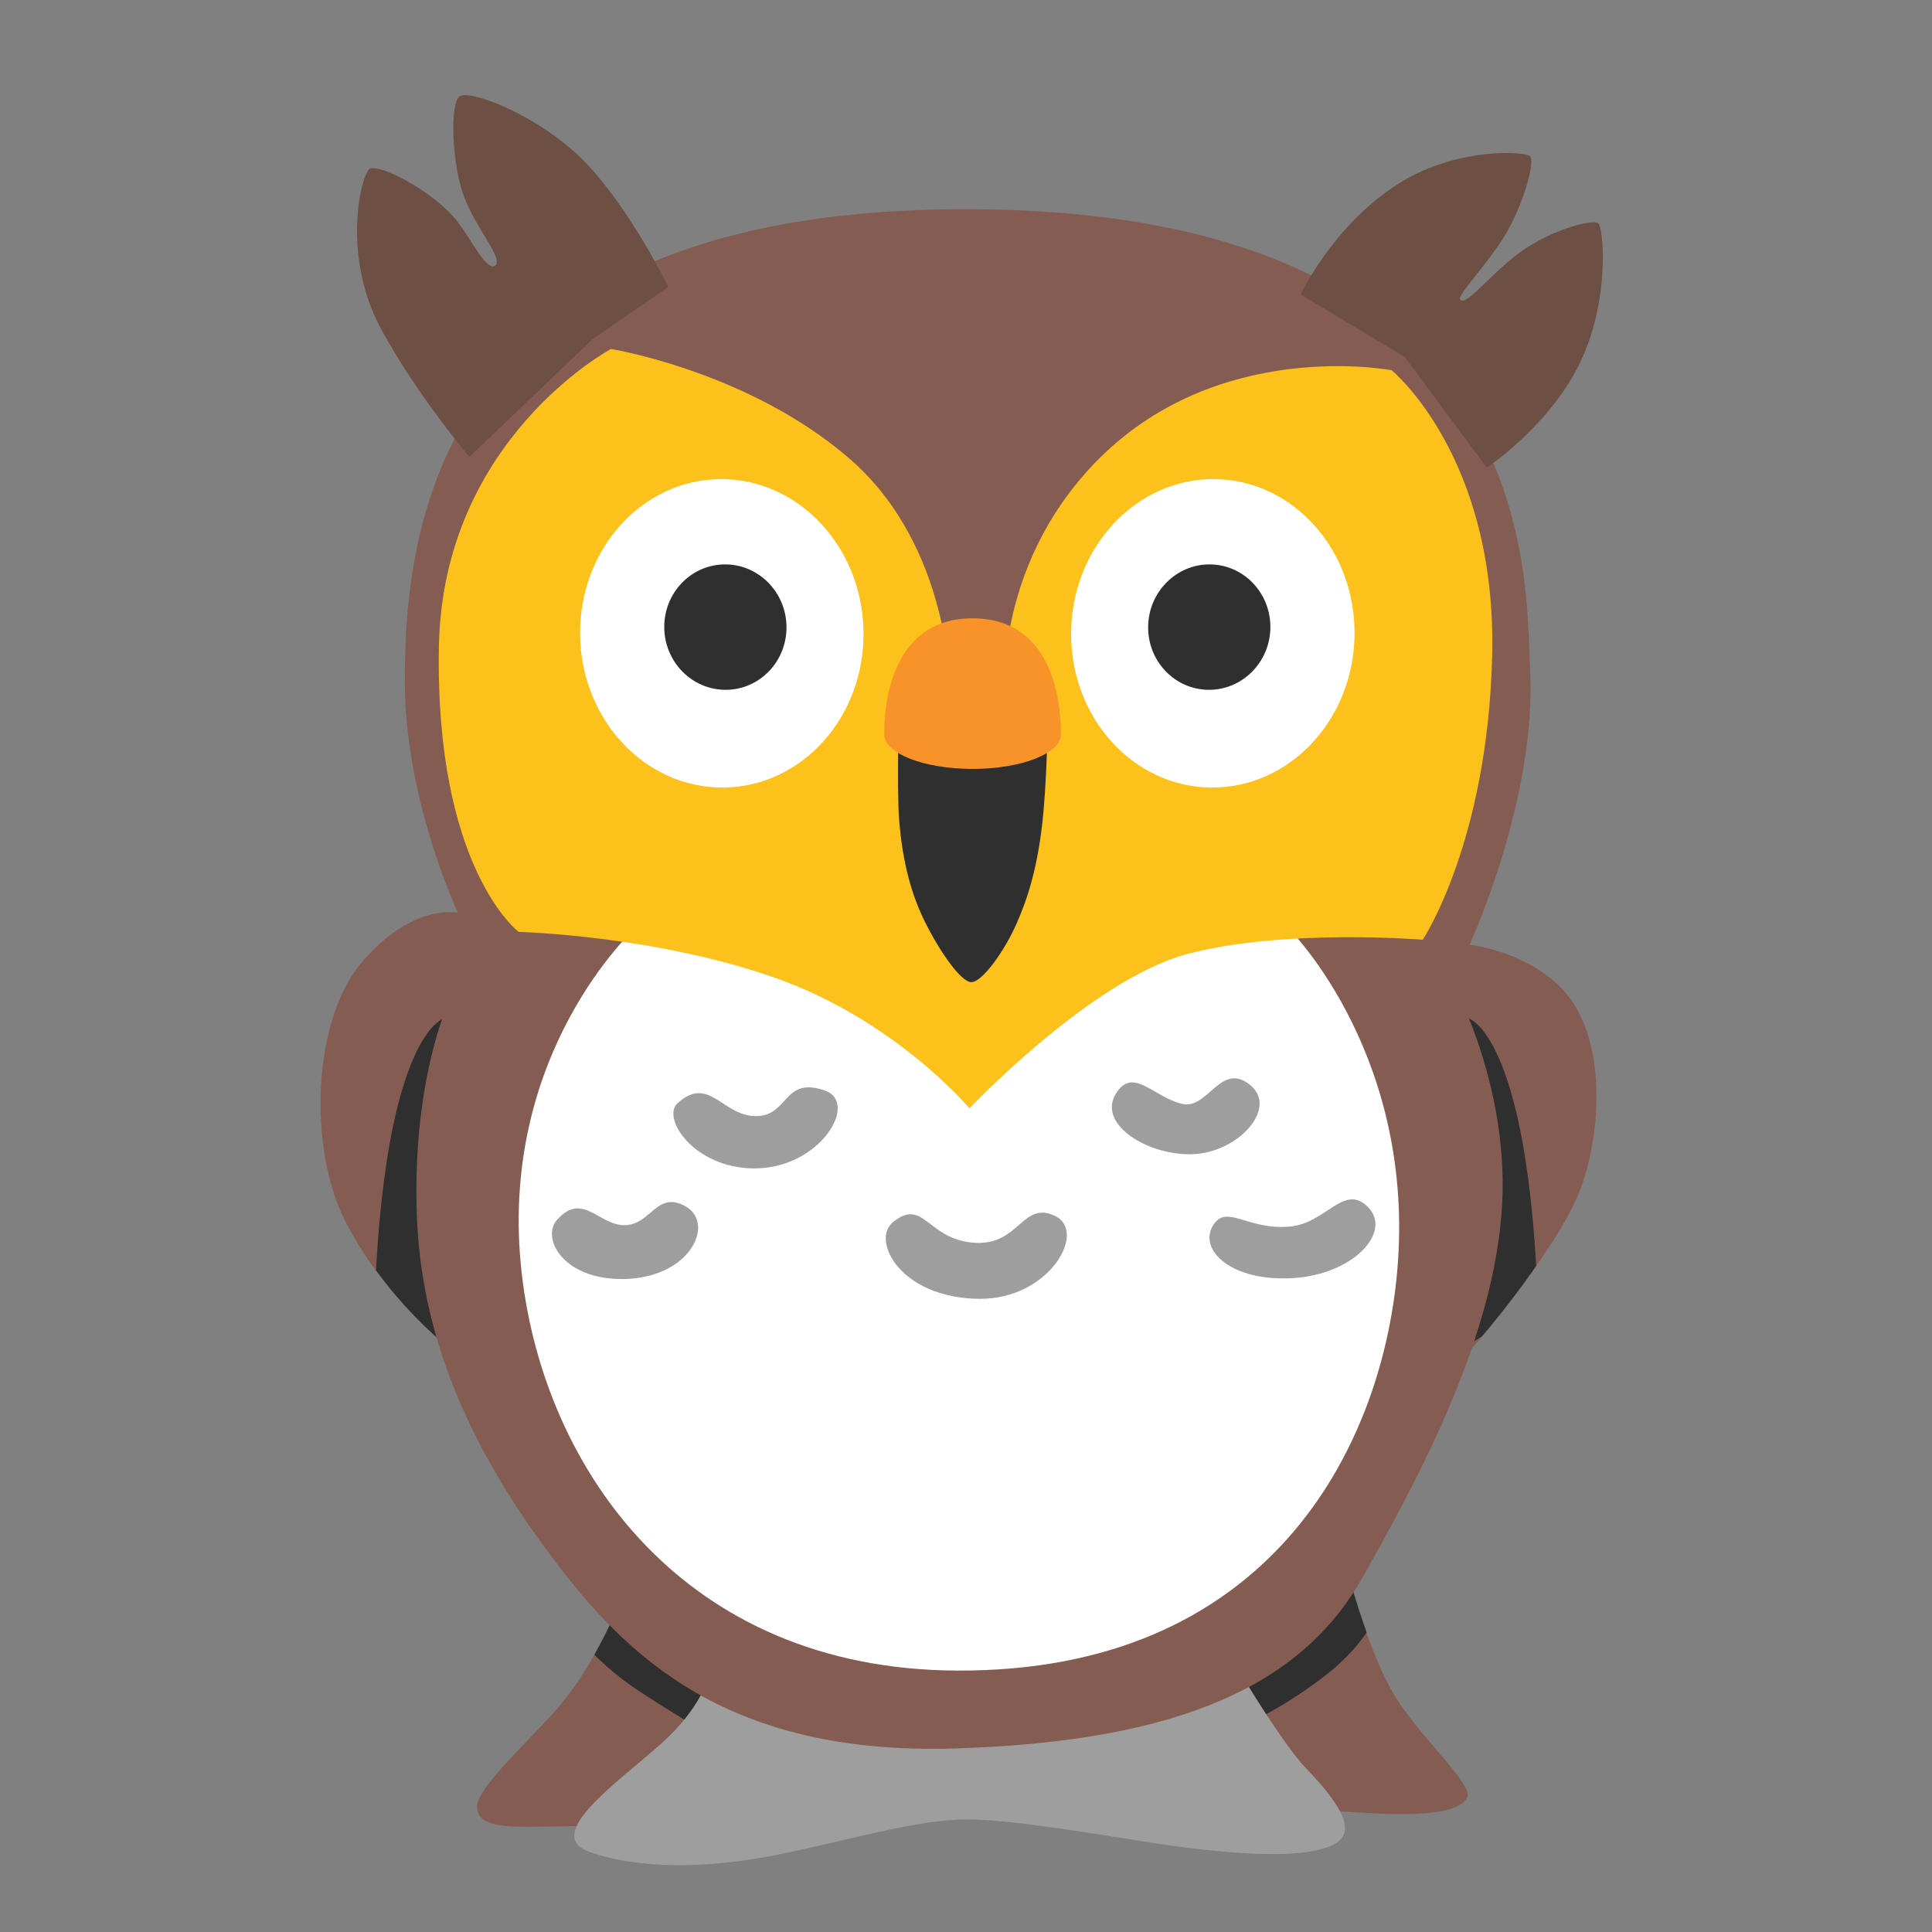 <?xml version="1.0" encoding="UTF-8" standalone="no"?>
<!-- Generator: Adobe Illustrator 24.1.2, SVG Export Plug-In . SVG Version: 6.00 Build 0)  -->

<svg
   version="1.1"
   id="Layer_2"
   x="0px"
   y="0px"
   viewBox="0 0 128 128"
   style="enable-background:new 0 0 128 128;"
   xml:space="preserve"
   sodipodi:docname="emoji_u1f989.svg"
   inkscape:version="1.2.2 (732a01da63, 2022-12-09)"
   xmlns:inkscape="http://www.inkscape.org/namespaces/inkscape"
   xmlns:sodipodi="http://sodipodi.sourceforge.net/DTD/sodipodi-0.dtd"
   xmlns="http://www.w3.org/2000/svg"
   xmlns:svg="http://www.w3.org/2000/svg"><rect x="0" y="0" width="128" height="128" fill="#808080" stroke="none"/><defs
   id="defs41949" /><sodipodi:namedview
   id="namedview41947"
   pagecolor="#ffffff"
   bordercolor="#000000"
   borderopacity="0.25"
   inkscape:showpageshadow="2"
   inkscape:pageopacity="0.0"
   inkscape:pagecheckerboard="0"
   inkscape:deskcolor="#d1d1d1"
   showgrid="false"
   inkscape:zoom="5.9993592"
   inkscape:cx="63.673467"
   inkscape:cy="62.840045"
   inkscape:window-width="1366"
   inkscape:window-height="697"
   inkscape:window-x="-8"
   inkscape:window-y="-8"
   inkscape:window-maximized="1"
   inkscape:current-layer="Layer_2" />
<path
   style="fill:#855c52;fill-opacity:1"
   d="M97.36,62.59c0,0,4.5-9.71,4.01-18.37c-0.32-5.56,0.92-29.63-35.69-30.34  c-36.6-0.7-38.86,20.74-38.86,31.25c0,7.88,3.52,15.35,3.52,15.35s-2.96-0.7-6.34,3.24s-3.54,12.47-1.13,17.18  c3.03,5.91,8.02,9.29,8.02,9.29l10.42,15.35c0,0-1.55,4.29-4.22,7.46c-1.8,2.14-5.58,5.46-5.49,6.76c0.14,1.97,4.22,0.99,10.14,1.27  c5.91,0.28,22.67-2.53,22.67-2.53s22.81,1.41,25.06,1.55c2.25,0.14,7.11,0.49,7.74-0.99c0.39-0.91-3.42-4.2-5-7.04  c-2.04-3.66-3.31-9.43-3.31-9.43s4.65-9.71,6.62-11.26c1.97-1.55,7.46-8.45,9.01-12.11s2.11-10.56-1.13-13.8  C101,62.99,97.36,62.59,97.36,62.59z"
   id="path41897" />
<path
   style="fill:#6E4F44;"
   d="M86.17,19.51c0,0,2.11-4.5,6.34-7.25c3.9-2.53,8.52-2.25,8.87-1.9c0.35,0.35-0.54,3.68-2.11,5.91  c-1.34,1.9-2.75,3.38-2.53,3.59c0.39,0.39,1.72-1.33,3.45-2.75c2.32-1.9,5.35-2.6,5.7-2.32s0.84,5.35-1.41,9.64  c-2.11,4.01-5.98,6.55-5.98,6.55l-5.42-7.32L86.17,19.51z"
   id="path41899" />
<path
   style="fill:#6E4F44;"
   d="M44.28,19.01c0,0-2.53-5.21-5.56-8.31s-7.74-4.86-8.31-4.29s-0.49,4.01,0.21,6.26s2.82,4.5,2.18,4.93  c-0.63,0.42-1.73-2.13-2.82-3.31c-1.76-1.9-4.93-3.45-5.49-3.1c-0.56,0.35-1.9,5.7,0.77,10.63c2.37,4.37,5.84,8.45,5.84,8.45  l8.17-7.81L44.28,19.01z"
   id="path41901" />
<path
   style="fill:#9e9e9e;fill-opacity:1"
   d="M46.96,111.06c0,0-0.5,2.08-3.1,4.41c-2.96,2.65-7.98,6.1-4.79,7.23c3.19,1.13,7.7,1.13,12.39,0.19  c4.69-0.94,9.29-2.35,12.58-2.35c3.28,0,9.95,1.22,13.23,1.69c3.28,0.47,7.47,0.88,9.85,0.38c2.21-0.47,3.26-1.45-0.54-5.4  c-1.63-1.69-4.43-6.43-4.43-6.43l-18.96,3.1L46.96,111.06z"
   id="path41903" />
<path
   id="path121089"
   style="fill:#2f2f2f;fill-opacity:1;stroke:none;stroke-width:6;stroke-linecap:round"
   d="M 30.055 67.301 C 28.287 67.301 26.696 70.778 25.812 75.787 C 25.261 78.914 25.025 82.094 24.912 84.158 L 24.914 84.16 C 25.775 85.338 26.658 86.355 27.473 87.199 C 27.475 87.202 27.478 87.204 27.48 87.207 C 27.866 87.606 28.233 87.96 28.578 88.281 C 28.623 88.323 28.669 88.366 28.713 88.406 C 29.035 88.702 29.338 88.967 29.605 89.189 C 29.613 89.196 29.623 89.205 29.631 89.211 L 29.635 89.213 L 31.529 90.342 L 30.055 67.301 z M 96.648 67.301 L 95.176 90.342 L 98.172 88.555 C 99.335 87.185 100.611 85.544 101.76 83.895 C 101.765 83.887 101.77 83.88 101.775 83.873 L 101.775 83.871 C 101.655 81.794 101.417 78.767 100.891 75.787 C 100.007 70.778 98.416 67.301 96.648 67.301 z M 89.051 103.215 L 79.234 109.6 L 80.281 111.086 L 82.15 110.779 C 82.15 110.779 82.925 112.088 83.893 113.572 C 84.815 113.065 86.232 112.227 87.812 111.004 C 89.229 109.908 90.062 108.864 90.545 108.158 C 89.768 105.979 89.258 104.081 89.051 103.215 z M 41.193 105.834 C 41.018 106.295 40.424 107.771 39.377 109.627 C 40.078 110.329 41.043 111.188 42.334 112.035 C 43.491 112.794 44.496 113.418 45.33 113.928 C 46.653 112.297 46.961 111.061 46.961 111.061 L 49.408 111.486 L 49.934 110.602 L 41.193 105.834 z " /><path
   style="fill:#855c52;fill-opacity:1"
   d="M36.45,61.41c0,0-3.85,0.38-5.44,2.53s-3.75,8.26-3.38,16.89c0.38,8.63,4.13,15.96,9.01,22.43  c4.88,6.48,11.54,13.05,26.65,12.58c15.11-0.47,22.99-4.32,26.94-11.26c3.94-6.95,8.82-16.14,9.29-24.78  c0.47-8.63-3.85-16.52-5.26-17.55c-1.41-1.03-30.5-2.44-30.5-2.44L36.45,61.41z"
   id="path41905" />
<linearGradient
   id="SVGID_1_"
   gradientUnits="userSpaceOnUse"
   x1="63.407"
   y1="60.819"
   x2="63.716"
   y2="110.686">
	<stop
   offset="0.05"
   style="stop-color:#F5DBB8"
   id="stop41907" />
	<stop
   offset="0.238"
   style="stop-color:#F2D2AF"
   id="stop41909" />
	<stop
   offset="0.547"
   style="stop-color:#E9B996"
   id="stop41911" />
	<stop
   offset="0.894"
   style="stop-color:#DC9673"
   id="stop41913" />
</linearGradient>
<path
   style="fill:#ffffff;fill-opacity:1"
   d="M42.17,61.41c0,0-9.29,8.35-7.6,22.99c1.49,12.92,10.7,26.19,28.81,26.28  c20.56,0.11,28.14-14.57,29.19-26.47c1.22-13.89-6.66-22.34-7.7-23.18C83.84,60.19,42.17,61.41,42.17,61.41z"
   id="path41916" />
<path
   style="fill:#fcc21b;fill-opacity:1"
   d="M64.23,73.43c0,0,8.07-8.54,14.45-10.23c6.38-1.69,15.58-0.94,15.58-0.94s4.29-6.43,4.6-18.77  c0.33-13.25-6.66-18.96-6.66-18.96s-11.64-2.25-19.71,6.19c-6.76,7.07-5.91,15.58-5.91,15.58l-3.64-0.61c0,0,0.05-9.46-6.62-15.27  s-15.84-7.3-15.84-7.3s-11.14,5.95-11.4,19.69c-0.28,14.73,5.28,18.93,5.28,18.93s9.03,0.23,17.01,3.05S64.23,73.43,64.23,73.43z"
   id="path41918" />


<path
   style="fill:#9e9e9e;fill-opacity:1"
   d="M78.35,73.14c1.67,0.37,2.53-2.82,4.46-1.27c1.92,1.55-0.8,4.5-3.8,4.6c-3,0.09-6.24-1.97-5.12-3.94  C75.02,70.56,76.43,72.72,78.35,73.14z"
   id="path41924" />
<path
   style="fill:#9e9e9e;fill-opacity:1"
   d="M85.49,81.26c2.39-0.23,3.57-2.91,5.16-1.27s-0.99,4.46-5.02,4.69c-4.04,0.23-6.19-1.83-5.3-3.43  C81.22,79.67,82.62,81.54,85.49,81.26z"
   id="path41926" />
<path
   style="fill:#9e9e9e;fill-opacity:1"
   d="M64.6,82.34c2.95,0.17,3.14-2.82,5.3-1.78c2.16,1.03-0.37,5.53-5.02,5.49  c-5.26-0.05-7.17-3.88-5.73-5.07C61.22,79.29,61.41,82.15,64.6,82.34z"
   id="path41928" />
<path
   style="fill:#9e9e9e;fill-opacity:1"
   d="M50.24,73.94c2.02-0.12,1.69-2.63,4.41-1.69c2.3,0.8-0.33,5.21-4.74,5.16  c-3.94-0.04-6.1-3.33-5.02-4.32C47.03,71.15,47.9,74.08,50.24,73.94z"
   id="path41930" />
<path
   style="fill:#9e9e9e;fill-opacity:1"
   d="M41.42,81.17c1.74-0.05,2.11-2.35,4.04-1.22c1.92,1.13,0.28,4.74-4.18,4.79  c-3.99,0.04-5.46-2.73-4.36-3.94C38.61,78.92,39.69,81.22,41.42,81.17z"
   id="path41932" />




<path
   style="fill:#2f2f2f;fill-opacity:1"
   d="m 59.567,46.11 c 0,0 -0.16,6.1 0,8.17 0.23,2.96 0.86,5.09 1.74,6.85 0.94,1.88 2.35,3.94 3.05,3.94 0.7,0 2.16,-1.99 3,-3.89 0.7,-1.6 1.45,-3.75 1.78,-7.46 0.28,-3.15 0.28,-6.95 0.28,-6.95 z"
   id="path41942" />

<path
   d="m 47.926,52.177 c -5.185,0.042 -9.435,-4.495 -9.493,-10.128 -0.058,-5.654 4.1,-10.265 9.285,-10.307 5.174,-0.042 9.435,4.495 9.493,10.149 0.058,5.643 -4.1,10.244 -9.285,10.286 z"
   style="clip-rule:evenodd;fill:#ffffff;fill-rule:nonzero;stroke-width:1;stroke-linejoin:round;stroke-miterlimit:2"
   id="path129266"
   sodipodi:nodetypes="ccccc" /><path
   d="m 48.103,45.702 c -2.236,0.017 -4.069,-1.828 -4.094,-4.118 -0.025,-2.299 1.768,-4.174 4.004,-4.191 2.231,-0.017 4.069,1.828 4.094,4.127 0.025,2.295 -1.768,4.165 -4.004,4.182 z"
   style="clip-rule:evenodd;fill:#2f2f2f;fill-rule:nonzero;stroke-width:1;stroke-linejoin:round;stroke-miterlimit:2"
   id="path128520"
   sodipodi:nodetypes="ccccc" /><path
   d="m 80.249,52.177 c 5.185,0.042 9.435,-4.495 9.493,-10.128 0.058,-5.654 -4.1,-10.265 -9.285,-10.307 -5.174,-0.042 -9.435,4.495 -9.493,10.149 -0.058,5.643 4.1,10.244 9.285,10.286 z"
   style="clip-rule:evenodd;fill:#ffffff;fill-rule:nonzero;stroke-width:1;stroke-linejoin:round;stroke-miterlimit:2"
   id="path129268"
   sodipodi:nodetypes="ccccc" /><path
   d="m 80.072,45.702 c 2.236,0.017 4.069,-1.828 4.094,-4.118 0.025,-2.299 -1.768,-4.174 -4.004,-4.191 -2.231,-0.017 -4.069,1.828 -4.094,4.127 -0.025,2.295 1.768,4.165 4.004,4.182 z"
   style="clip-rule:evenodd;fill:#2f2f2f;fill-rule:nonzero;stroke-width:1;stroke-linejoin:round;stroke-miterlimit:2"
   id="path129270"
   sodipodi:nodetypes="ccccc" /><path
   d="m 64.436,40.965 c -5.719,0 -5.855,6.412 -5.855,7.681 0,1.269 2.621,2.297 5.855,2.297 3.234,-10e-7 5.855,-1.029 5.855,-2.297 0,-1.269 -0.135,-7.681 -5.855,-7.681 z"
   style="clip-rule:evenodd;fill:#f79329;fill-opacity:1;fill-rule:nonzero;stroke-width:1;stroke-linejoin:round;stroke-miterlimit:2"
   id="path35588" /></svg>
